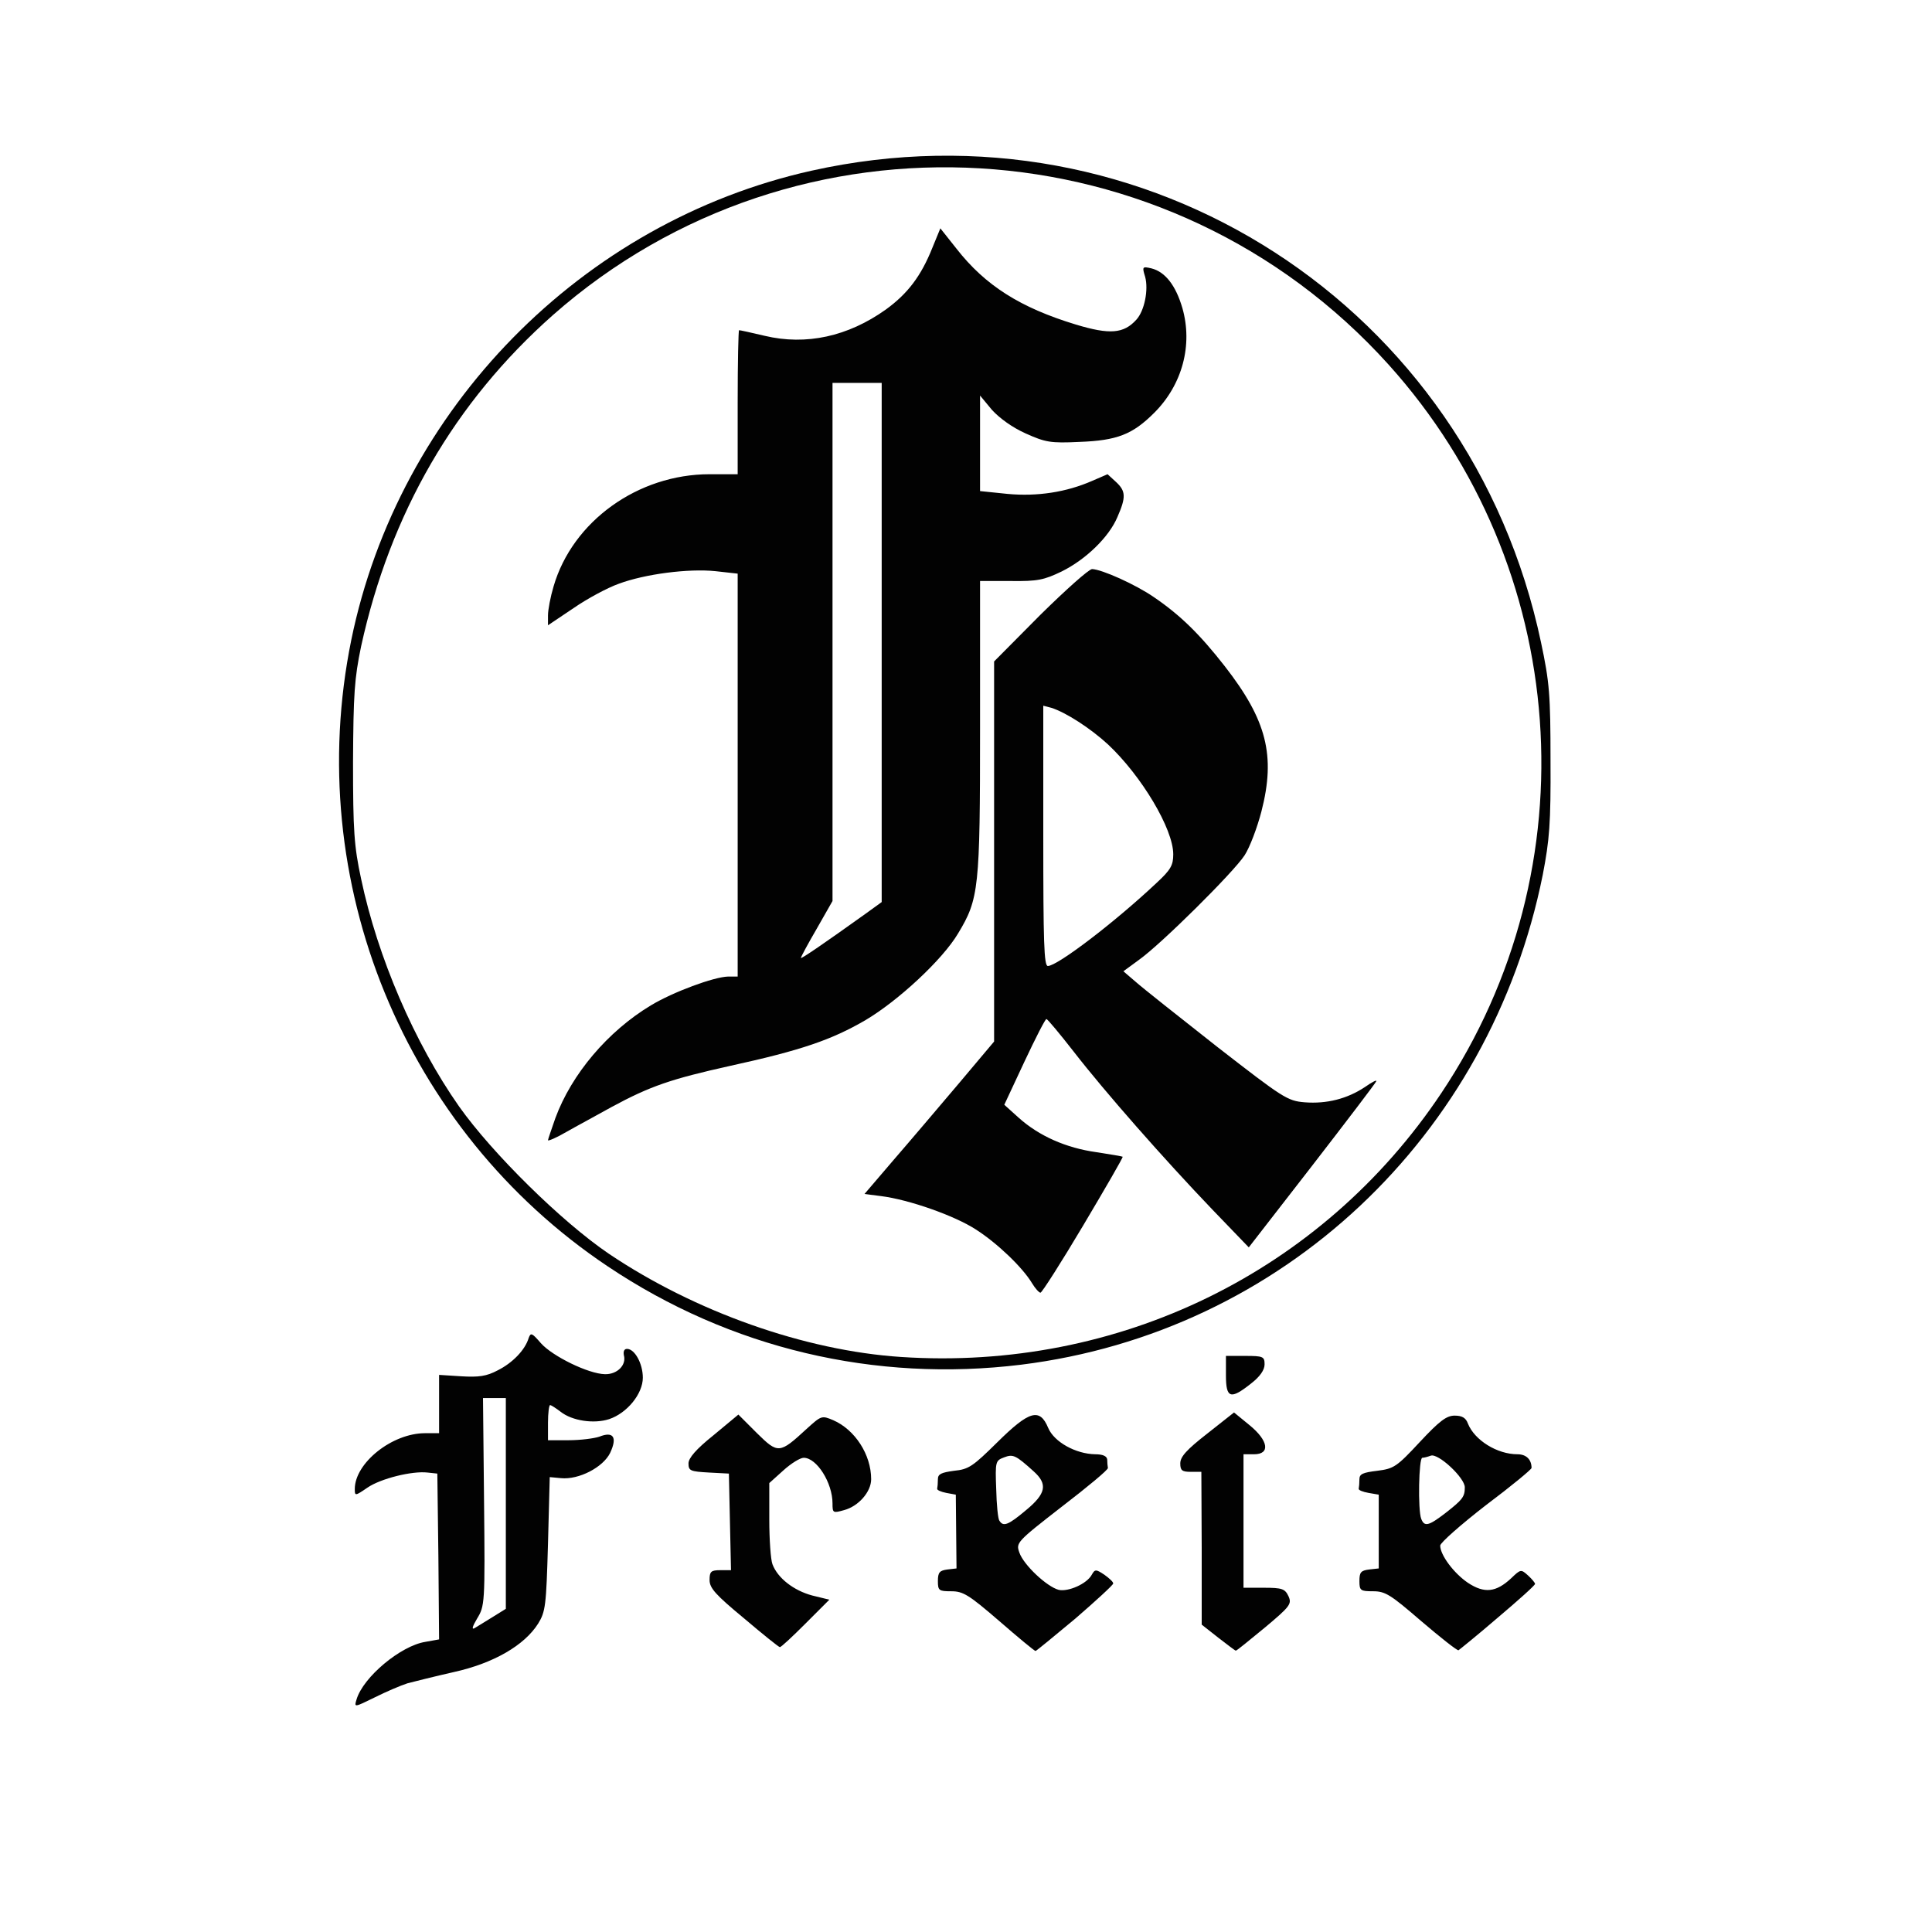 <!DOCTYPE svg PUBLIC "-//W3C//DTD SVG 20010904//EN" "http://www.w3.org/TR/2001/REC-SVG-20010904/DTD/svg10.dtd">
<svg version="1.0" xmlns="http://www.w3.org/2000/svg" width="550px" height="550px" viewBox="0 0 5500 5500" preserveAspectRatio="xMidYMid meet">
<rect x="0" y="0" width="5500" height="5500" fill="#808080" stroke="none"/>
<g id="layer101" fill="#020202" stroke="none">
 <path d="M0 2750 l0 -2750 2750 0 2750 0 0 2750 0 2750 -2750 0 -2750 0 0 -2750z"/>
 </g>
<g id="layer102" fill="#ffffff" stroke="none">
 <path d="M0 2750 l0 -2750 2750 0 2750 0 0 2750 0 2750 -2750 0 -2750 0 0 -2750z m1160 2042 c19 -5 79 -20 132 -32 113 -25 201 -76 240 -138 21 -34 23 -51 28 -227 l5 -190 32 3 c51 5 120 -31 140 -72 21 -45 9 -62 -31 -46 -15 5 -54 10 -87 10 l-59 0 0 -50 c0 -27 3 -50 6 -50 3 0 17 9 30 19 33 26 95 35 138 21 51 -17 96 -72 96 -118 0 -40 -23 -82 -45 -82 -8 0 -11 7 -9 18 8 28 -19 55 -54 54 -47 -1 -149 -51 -182 -88 -26 -30 -29 -31 -35 -15 -10 34 -46 71 -88 92 -32 17 -54 20 -104 17 l-63 -4 0 83 0 83 -40 0 c-94 0 -200 85 -200 159 0 20 1 20 36 -4 38 -26 127 -48 171 -43 l28 3 3 236 2 236 -39 7 c-70 11 -177 100 -196 164 -7 23 -7 23 52 -6 32 -16 74 -34 93 -40z m1901 -184 c59 -51 108 -96 108 -100 1 -4 -11 -15 -25 -25 -24 -16 -27 -16 -36 0 -14 26 -67 49 -94 43 -34 -9 -100 -71 -112 -106 -10 -28 -9 -30 121 -131 73 -56 132 -105 131 -110 -1 -5 -2 -16 -2 -24 -1 -10 -13 -15 -34 -15 -56 -1 -117 -35 -134 -75 -24 -58 -54 -49 -145 41 -69 68 -81 77 -123 81 -36 5 -46 9 -46 24 0 11 -1 22 -2 27 -1 4 11 9 26 12 l27 5 1 105 1 105 -26 3 c-22 3 -27 8 -27 33 0 27 3 29 38 29 34 0 50 10 137 85 54 47 100 85 103 85 2 0 53 -42 113 -92z m539 26 c73 -61 78 -68 68 -90 -10 -21 -18 -24 -70 -24 l-58 0 0 -190 0 -190 30 0 c47 0 41 -39 -13 -83 l-44 -36 -76 60 c-59 46 -77 66 -77 85 0 20 5 24 30 24 l30 0 1 218 0 217 47 37 c26 20 48 37 50 37 2 1 38 -29 82 -65z m664 -29 c58 -49 106 -92 106 -96 0 -3 -9 -14 -20 -24 -20 -18 -21 -18 -48 8 -43 40 -76 44 -123 13 -40 -27 -79 -79 -79 -106 0 -8 59 -60 130 -115 72 -54 130 -102 130 -106 0 -24 -15 -39 -40 -39 -58 0 -122 -40 -141 -87 -6 -17 -17 -23 -38 -23 -23 0 -43 15 -99 75 -66 71 -74 76 -121 82 -41 5 -51 9 -51 24 0 11 -1 22 -2 27 -1 4 11 9 28 12 l29 5 0 105 0 105 -27 3 c-24 3 -28 8 -28 33 0 27 3 29 39 29 35 0 50 10 137 85 55 47 102 84 106 83 3 -2 54 -43 112 -93z m-1971 17 l68 -68 -49 -12 c-52 -14 -98 -49 -113 -89 -5 -13 -9 -71 -9 -127 l0 -104 40 -36 c22 -20 48 -36 58 -36 37 0 82 71 82 130 0 27 1 28 33 19 41 -11 77 -52 77 -88 0 -70 -46 -141 -108 -168 -33 -14 -34 -13 -76 25 -77 71 -81 71 -141 12 l-53 -53 -71 59 c-50 40 -71 65 -71 80 0 21 5 23 58 26 l57 3 3 138 3 137 -31 0 c-26 0 -30 4 -30 28 0 23 17 42 98 109 53 45 99 82 102 82 3 1 36 -30 73 -67z m1268 -683 c26 -20 39 -39 39 -55 0 -22 -4 -24 -55 -24 l-55 0 0 55 c0 66 13 70 71 24z m-654 -54 c742 -92 1335 -648 1485 -1395 19 -99 23 -145 22 -325 0 -188 -3 -223 -27 -336 -202 -958 -1126 -1555 -2077 -1343 -654 146 -1175 677 -1310 1336 -140 687 150 1395 730 1783 349 234 761 331 1177 280z"/>
 <path d="M1358 4608 c22 -36 23 -42 20 -332 l-3 -296 33 0 32 0 0 300 0 300 -37 23 c-21 13 -44 27 -52 32 -9 5 -6 -5 7 -27z"/>
 <path d="M2845 4329 c-4 -5 -8 -46 -9 -90 -3 -78 -2 -81 22 -90 26 -10 33 -7 85 40 40 36 35 63 -22 110 -51 43 -65 48 -76 30z"/>
 <path d="M4046 4324 c-10 -25 -7 -174 3 -174 5 0 16 -3 24 -6 21 -8 97 63 97 90 0 27 -6 35 -56 74 -47 36 -59 39 -68 16z"/>
 <path d="M2565 3863 c-274 -18 -587 -129 -832 -294 -134 -91 -331 -285 -426 -419 -127 -181 -232 -425 -279 -648 -20 -93 -23 -137 -23 -332 1 -196 4 -238 23 -330 83 -379 266 -695 546 -943 694 -612 1757 -549 2379 141 518 575 580 1431 150 2074 -340 509 -919 792 -1538 751z m519 -375 c63 -106 114 -194 112 -195 -1 -1 -35 -7 -75 -13 -86 -12 -163 -46 -221 -98 l-41 -37 57 -122 c32 -68 60 -123 63 -122 3 0 38 42 77 92 89 115 259 308 395 450 l104 108 180 -232 c99 -128 182 -237 183 -241 2 -5 -13 3 -33 17 -50 33 -108 48 -171 43 -49 -4 -61 -12 -249 -158 -108 -85 -213 -168 -232 -185 l-35 -30 45 -33 c62 -44 268 -248 300 -297 15 -23 36 -79 48 -125 41 -159 15 -260 -104 -413 -71 -91 -127 -146 -202 -197 -52 -36 -148 -79 -176 -80 -9 0 -75 59 -148 131 l-131 132 0 541 0 541 -101 120 c-56 66 -139 164 -185 217 l-83 97 47 6 c80 10 210 56 270 95 61 39 133 108 160 153 9 15 20 27 24 27 4 0 59 -86 122 -192z m-1344 -336 c111 -60 169 -80 340 -118 201 -44 288 -74 384 -130 93 -55 219 -172 263 -246 60 -99 63 -128 63 -588 l0 -416 88 0 c76 1 94 -3 144 -27 69 -34 135 -98 159 -155 25 -57 24 -74 -4 -100 l-24 -22 -44 19 c-73 32 -156 45 -241 37 l-78 -8 0 -136 0 -136 34 41 c22 24 58 50 96 67 56 25 70 28 153 24 107 -4 151 -21 213 -83 80 -80 110 -193 80 -298 -19 -65 -49 -103 -88 -113 -26 -6 -27 -5 -18 24 10 37 -2 97 -25 122 -36 40 -76 43 -172 14 -158 -48 -258 -111 -340 -216 l-46 -58 -23 56 c-32 80 -70 130 -132 175 -108 77 -227 103 -345 75 -38 -9 -70 -16 -73 -16 -2 0 -4 92 -4 205 l0 205 -80 0 c-204 0 -390 134 -444 319 -9 30 -16 67 -16 83 l0 28 73 -49 c39 -27 97 -58 128 -69 75 -28 199 -44 276 -36 l63 7 0 573 0 574 -27 0 c-41 1 -157 44 -220 82 -123 74 -226 196 -272 321 -11 32 -21 60 -21 63 0 3 24 -7 53 -24 28 -16 86 -47 127 -70z"/>
 <path d="M2970 2379 l0 -370 23 6 c41 13 111 58 161 104 96 90 186 241 186 313 0 31 -7 44 -47 81 -120 113 -283 237 -310 237 -11 0 -13 -68 -13 -371z"/>
 <path d="M2280 2727 c0 -3 20 -40 45 -83 l45 -79 0 -737 0 -738 70 0 70 0 0 739 0 739 -47 34 c-116 83 -183 129 -183 125z"/>
 </g>

</svg>